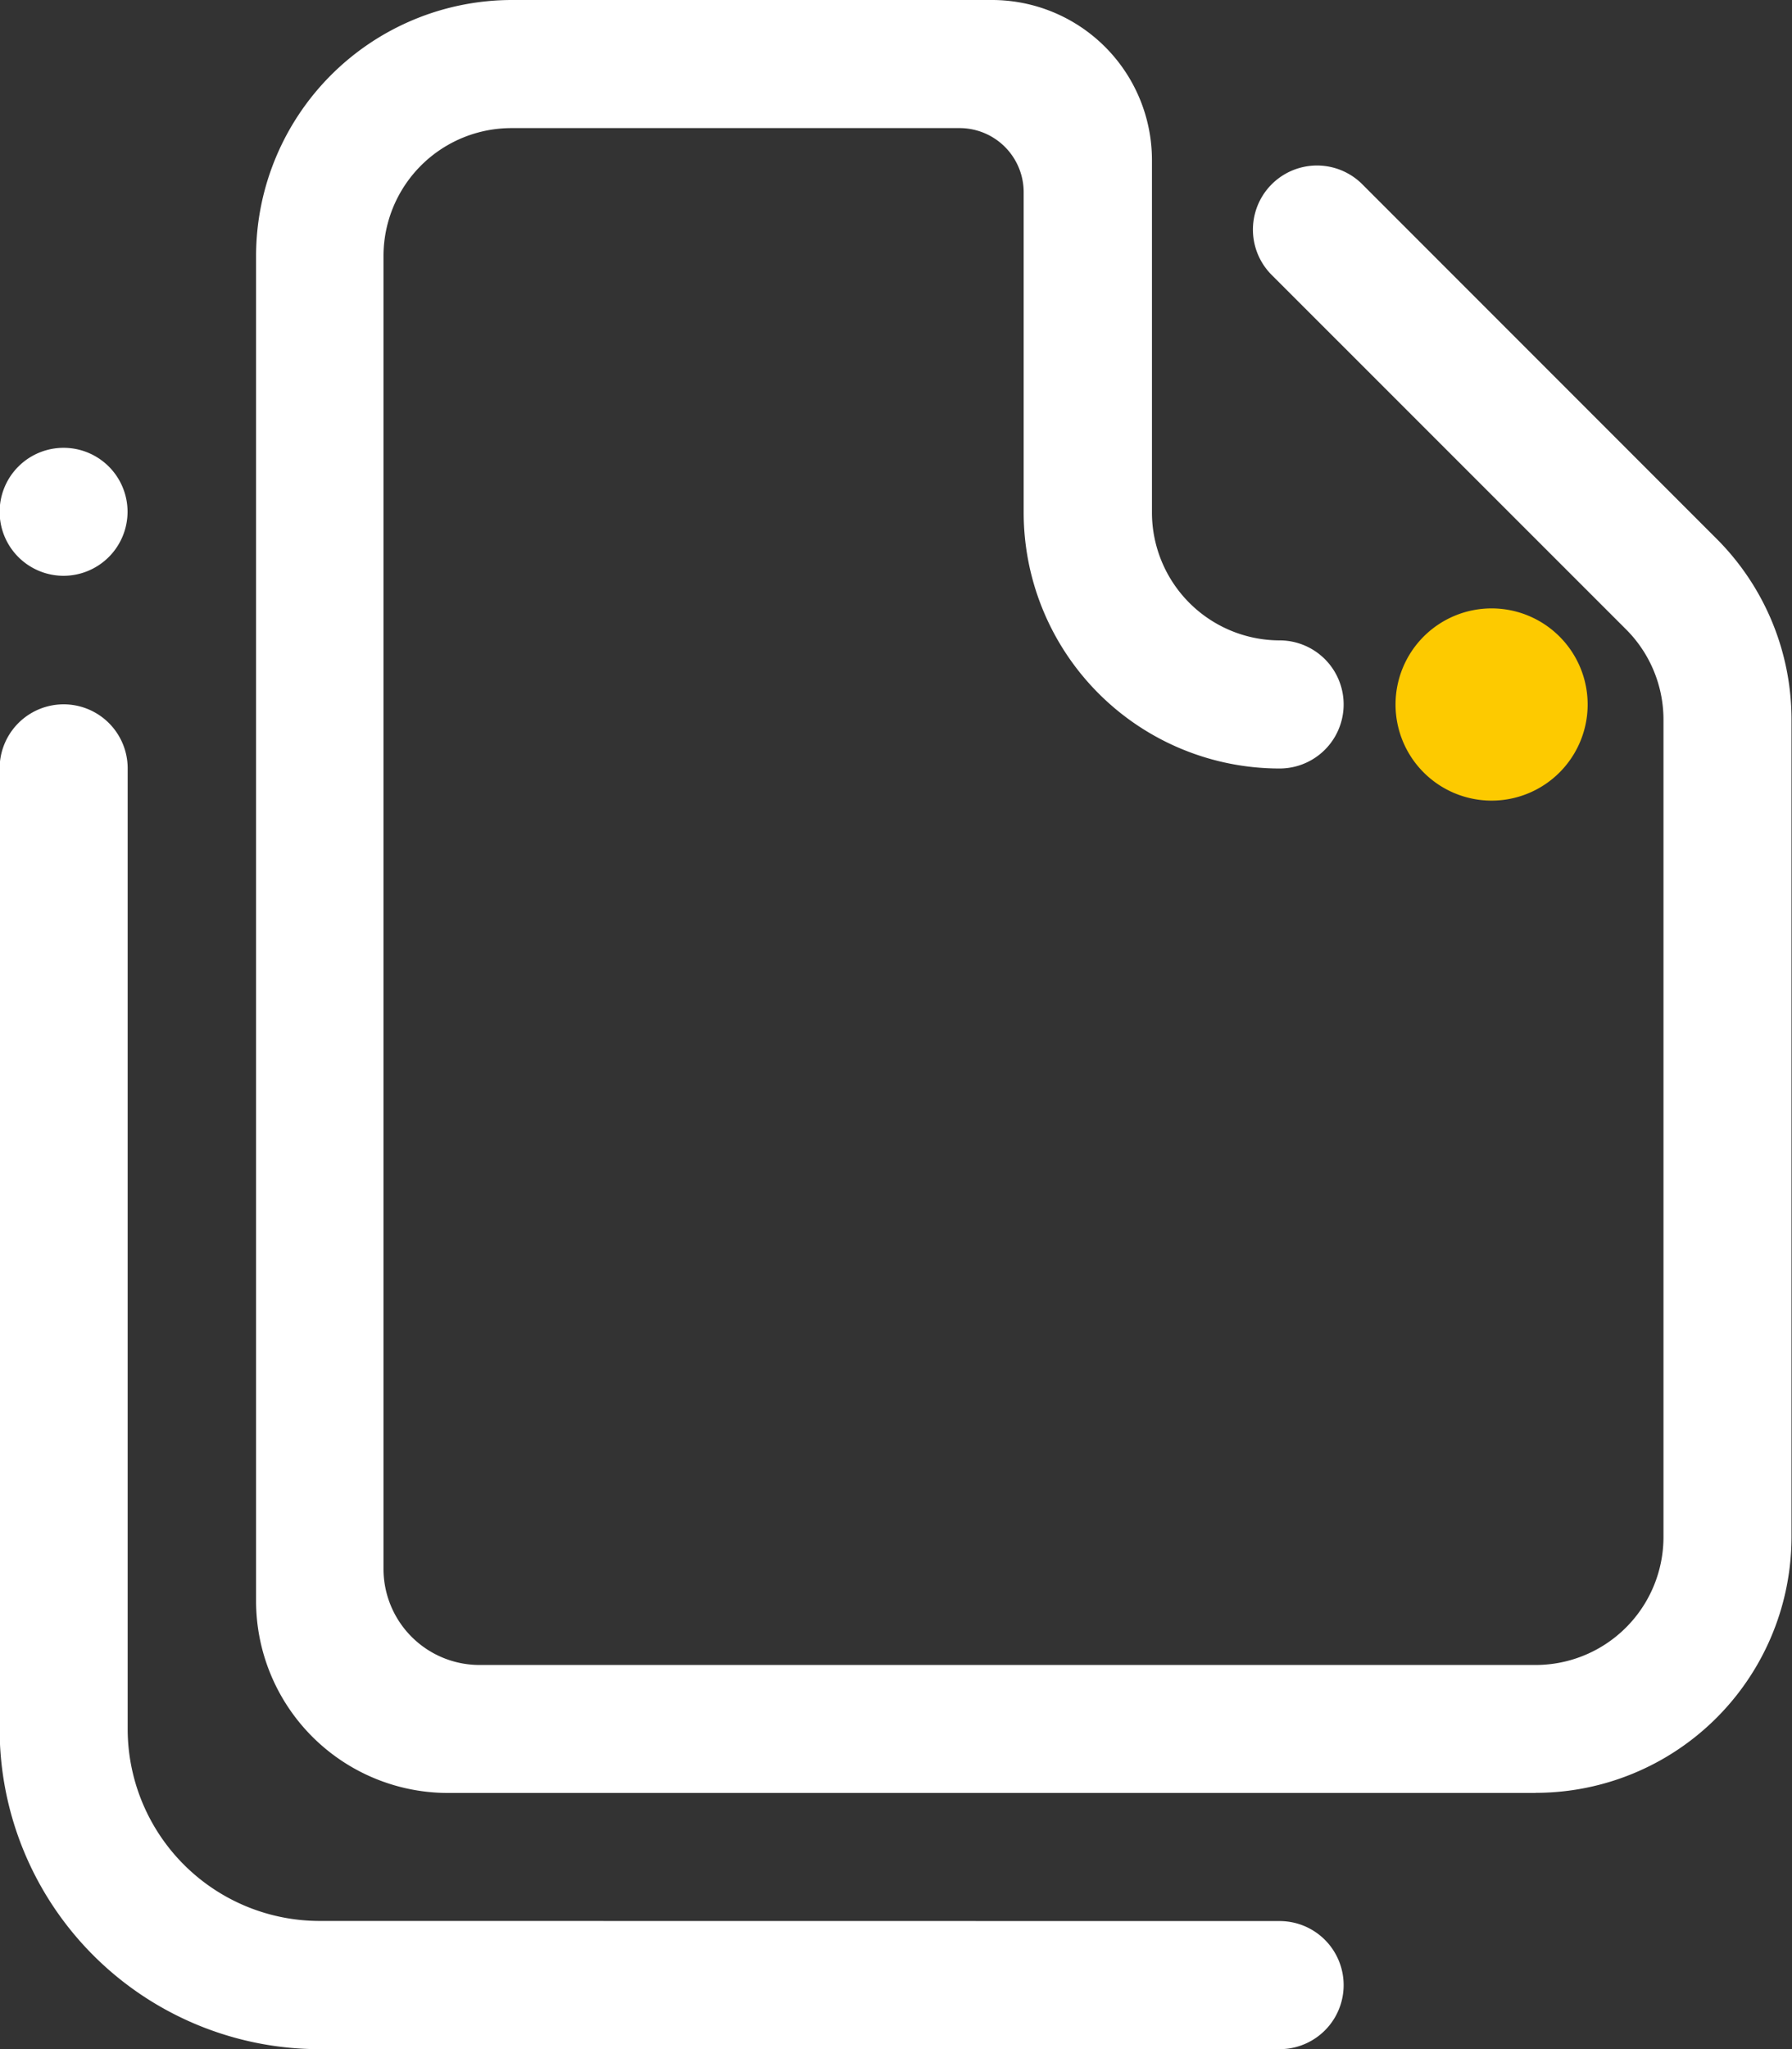<svg xmlns="http://www.w3.org/2000/svg" width="14.794" height="16.908" viewBox="0 0 14.794 16.908">
  <rect x="0" y="0" width="14.794" height="16.908" fill="#333333" stroke="none"/>
  <g id="Grupo_1848" data-name="Grupo 1848" transform="translate(0 0)">
    <path id="Trazado_25" data-name="Trazado 25" d="M616.717,15.274h-8.982a1.585,1.585,0,0,1-1.585-1.585V2.593A2.114,2.114,0,0,1,608.263.48h3.963A1.321,1.321,0,0,1,613.546,1.8V4.707A1.056,1.056,0,0,0,614.6,5.764a.528.528,0,1,1,0,1.057,2.113,2.113,0,0,1-2.113-2.113V2.065a.529.529,0,0,0-.528-.528h-3.7a1.056,1.056,0,0,0-1.057,1.057V13.425a.793.793,0,0,0,.792.793h8.718a1.056,1.056,0,0,0,1.057-1.057V6.42a1.053,1.053,0,0,0-.309-.747l-2.932-2.931a.529.529,0,0,1,.748-.748l2.931,2.931a2.109,2.109,0,0,1,.619,1.494v6.741a2.113,2.113,0,0,1-2.114,2.113M614.6,16.331a.528.528,0,1,1,0,1.057h-7.925a2.642,2.642,0,0,1-2.642-2.642V6.82a.528.528,0,0,1,1.057,0v7.925a1.585,1.585,0,0,0,1.585,1.585Zm-10.039-11.1a.528.528,0,1,1,.528-.528.529.529,0,0,1-.528.528" transform="translate(-604.036 -0.48)" fill="#fff" fill-rule="evenodd"/>
    <path id="Trazado_26" data-name="Trazado 26" d="M648.439,19.48a.793.793,0,1,1-.792.793.793.793,0,0,1,.792-.793" transform="translate(-636.126 -14.46)" fill="#fdca00" fill-rule="evenodd"/>
  </g>
</svg>
